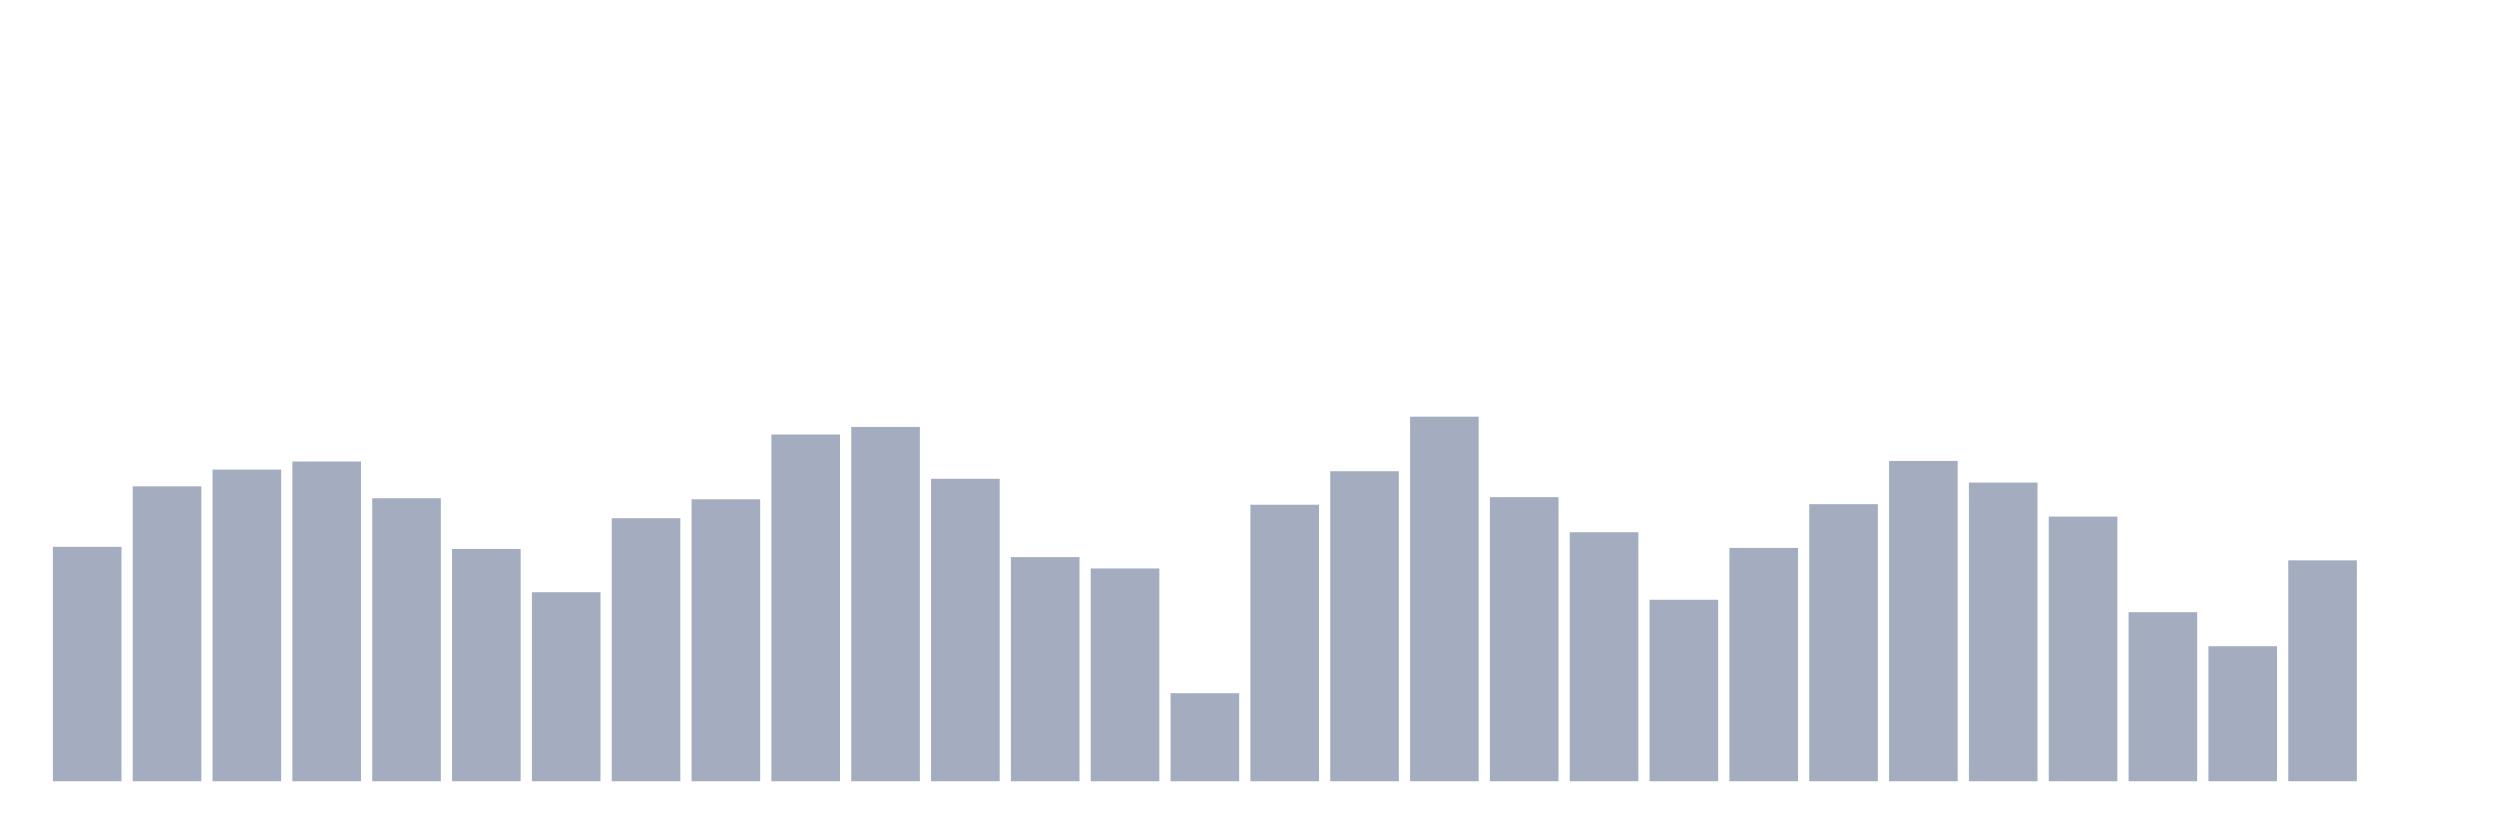 <svg xmlns="http://www.w3.org/2000/svg" viewBox="0 0 480 160"><g transform="translate(10,10)"><rect class="bar" x="0.153" width="13.175" y="94.993" height="45.007" fill="rgb(164,173,192)"></rect><rect class="bar" x="15.482" width="13.175" y="83.378" height="56.622" fill="rgb(164,173,192)"></rect><rect class="bar" x="30.81" width="13.175" y="80.163" height="59.837" fill="rgb(164,173,192)"></rect><rect class="bar" x="46.138" width="13.175" y="78.607" height="61.393" fill="rgb(164,173,192)"></rect><rect class="bar" x="61.466" width="13.175" y="85.659" height="54.341" fill="rgb(164,173,192)"></rect><rect class="bar" x="76.794" width="13.175" y="95.407" height="44.593" fill="rgb(164,173,192)"></rect><rect class="bar" x="92.123" width="13.175" y="103.704" height="36.296" fill="rgb(164,173,192)"></rect><rect class="bar" x="107.451" width="13.175" y="89.496" height="50.504" fill="rgb(164,173,192)"></rect><rect class="bar" x="122.779" width="13.175" y="85.867" height="54.133" fill="rgb(164,173,192)"></rect><rect class="bar" x="138.107" width="13.175" y="73.422" height="66.578" fill="rgb(164,173,192)"></rect><rect class="bar" x="153.436" width="13.175" y="71.97" height="68.03" fill="rgb(164,173,192)"></rect><rect class="bar" x="168.764" width="13.175" y="81.926" height="58.074" fill="rgb(164,173,192)"></rect><rect class="bar" x="184.092" width="13.175" y="96.963" height="43.037" fill="rgb(164,173,192)"></rect><rect class="bar" x="199.42" width="13.175" y="99.141" height="40.859" fill="rgb(164,173,192)"></rect><rect class="bar" x="214.748" width="13.175" y="123.096" height="16.904" fill="rgb(164,173,192)"></rect><rect class="bar" x="230.077" width="13.175" y="86.904" height="53.096" fill="rgb(164,173,192)"></rect><rect class="bar" x="245.405" width="13.175" y="80.474" height="59.526" fill="rgb(164,173,192)"></rect><rect class="bar" x="260.733" width="13.175" y="70" height="70" fill="rgb(164,173,192)"></rect><rect class="bar" x="276.061" width="13.175" y="85.452" height="54.548" fill="rgb(164,173,192)"></rect><rect class="bar" x="291.39" width="13.175" y="92.193" height="47.807" fill="rgb(164,173,192)"></rect><rect class="bar" x="306.718" width="13.175" y="105.156" height="34.844" fill="rgb(164,173,192)"></rect><rect class="bar" x="322.046" width="13.175" y="95.2" height="44.8" fill="rgb(164,173,192)"></rect><rect class="bar" x="337.374" width="13.175" y="86.8" height="53.2" fill="rgb(164,173,192)"></rect><rect class="bar" x="352.702" width="13.175" y="78.504" height="61.496" fill="rgb(164,173,192)"></rect><rect class="bar" x="368.031" width="13.175" y="82.652" height="57.348" fill="rgb(164,173,192)"></rect><rect class="bar" x="383.359" width="13.175" y="89.185" height="50.815" fill="rgb(164,173,192)"></rect><rect class="bar" x="398.687" width="13.175" y="107.541" height="32.459" fill="rgb(164,173,192)"></rect><rect class="bar" x="414.015" width="13.175" y="114.074" height="25.926" fill="rgb(164,173,192)"></rect><rect class="bar" x="429.344" width="13.175" y="97.585" height="42.415" fill="rgb(164,173,192)"></rect><rect class="bar" x="444.672" width="13.175" y="140" height="0" fill="rgb(164,173,192)"></rect></g></svg>